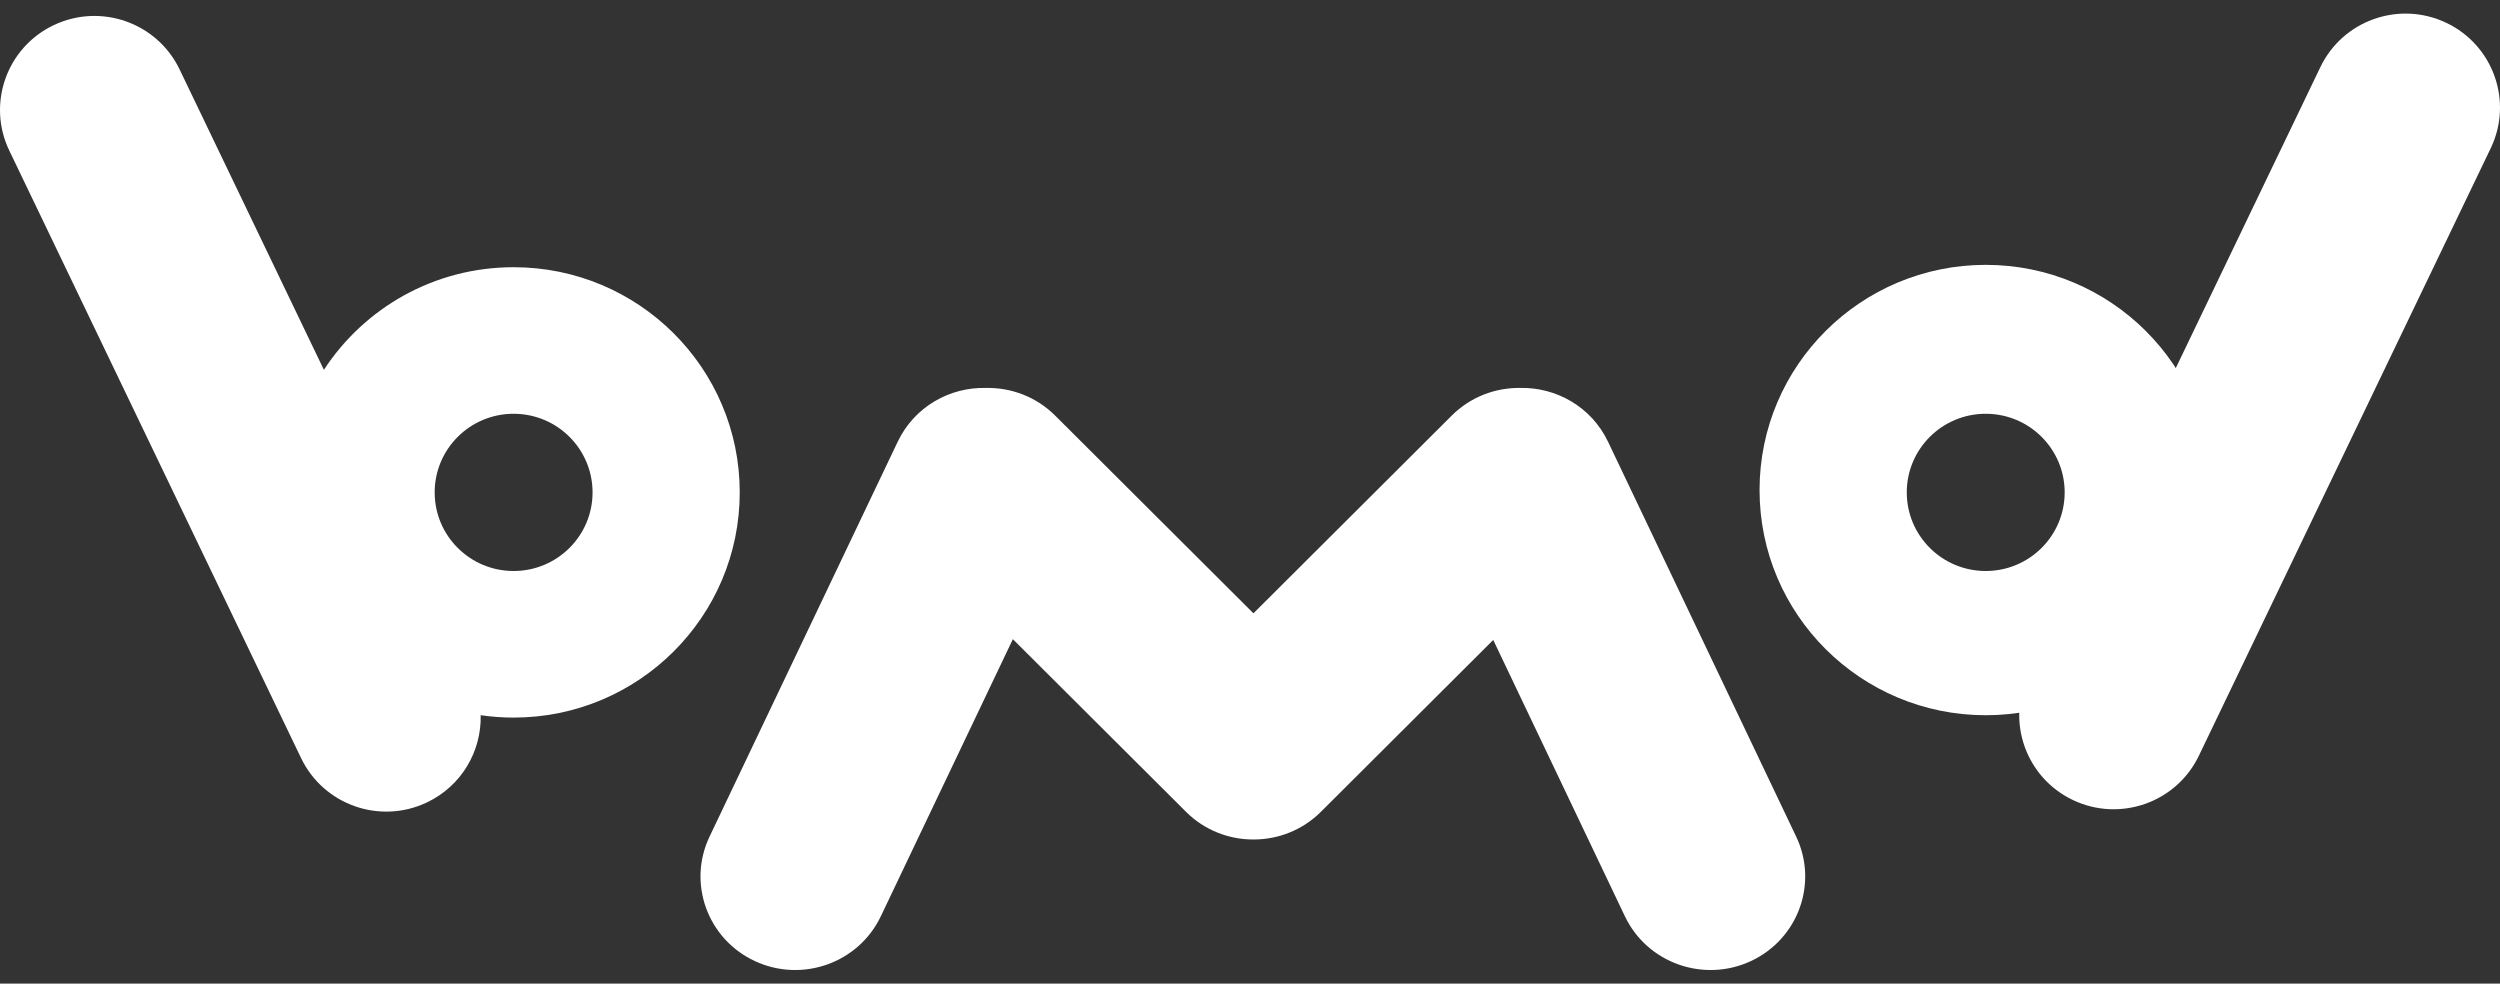 <svg width="122" height="48" viewBox="0 0 122 48" fill="none" xmlns="http://www.w3.org/2000/svg">
<rect x="0" y="0" width="122" height="48" fill="#333333" stroke="none"/>
<path fill-rule="evenodd" clip-rule="evenodd" d="M23.457 34.902C23.5 36.654 22.528 38.351 20.838 39.156C18.543 40.25 15.792 39.283 14.694 36.997L0.452 7.346C-0.646 5.061 0.325 2.321 2.62 1.228C4.915 0.135 7.666 1.101 8.764 3.387L15.806 18.048C17.773 15.033 21.185 13.04 25.064 13.04C31.159 13.04 36.099 17.959 36.099 24.029C36.099 30.098 31.159 35.018 25.064 35.018C24.518 35.018 23.982 34.978 23.457 34.902ZM25.064 27.865C27.192 27.865 28.917 26.147 28.917 24.029C28.917 21.91 27.192 20.192 25.064 20.192C22.937 20.192 21.212 21.91 21.212 24.029C21.212 26.147 22.937 27.865 25.064 27.865Z" fill="white"/>
<path d="M96.903 34.903C90.808 34.903 85.866 29.983 85.866 23.914C85.866 17.845 90.808 12.925 96.903 12.925C102.998 12.925 107.939 17.845 107.939 23.914C107.939 29.983 102.998 34.903 96.903 34.903ZM96.903 27.865C99.031 27.865 100.756 26.147 100.756 24.028C100.756 21.91 99.031 20.192 96.903 20.192C94.775 20.192 93.05 21.91 93.05 24.028C93.05 26.147 94.775 27.865 96.903 27.865Z" fill="white"/>
<path fill-rule="evenodd" clip-rule="evenodd" d="M121.548 7.232C122.646 4.946 121.675 2.207 119.38 1.114C117.084 0.02 114.333 0.987 113.235 3.273L98.99 32.924C97.892 35.209 98.863 37.949 101.158 39.042C103.454 40.135 106.205 39.169 107.303 36.883L121.548 7.232Z" fill="white"/>
<path fill-rule="evenodd" clip-rule="evenodd" d="M74.175 18.931C75.948 18.889 77.665 19.863 78.469 21.551L87.653 40.826C88.74 43.107 87.75 45.827 85.443 46.901C83.135 47.975 80.383 46.997 79.296 44.716L72.87 31.23L64.46 39.616C63.554 40.519 62.361 40.97 61.168 40.967C59.976 40.97 58.782 40.519 57.877 39.616L49.428 31.192L42.983 44.716C41.896 46.997 39.145 47.975 36.837 46.901C34.529 45.827 33.539 43.107 34.626 40.826L43.811 21.551C44.618 19.857 46.344 18.881 48.125 18.932C49.343 18.909 50.568 19.36 51.493 20.282L61.168 29.93L70.843 20.282C71.759 19.369 72.969 18.918 74.175 18.931Z" fill="white"/>
</svg>
